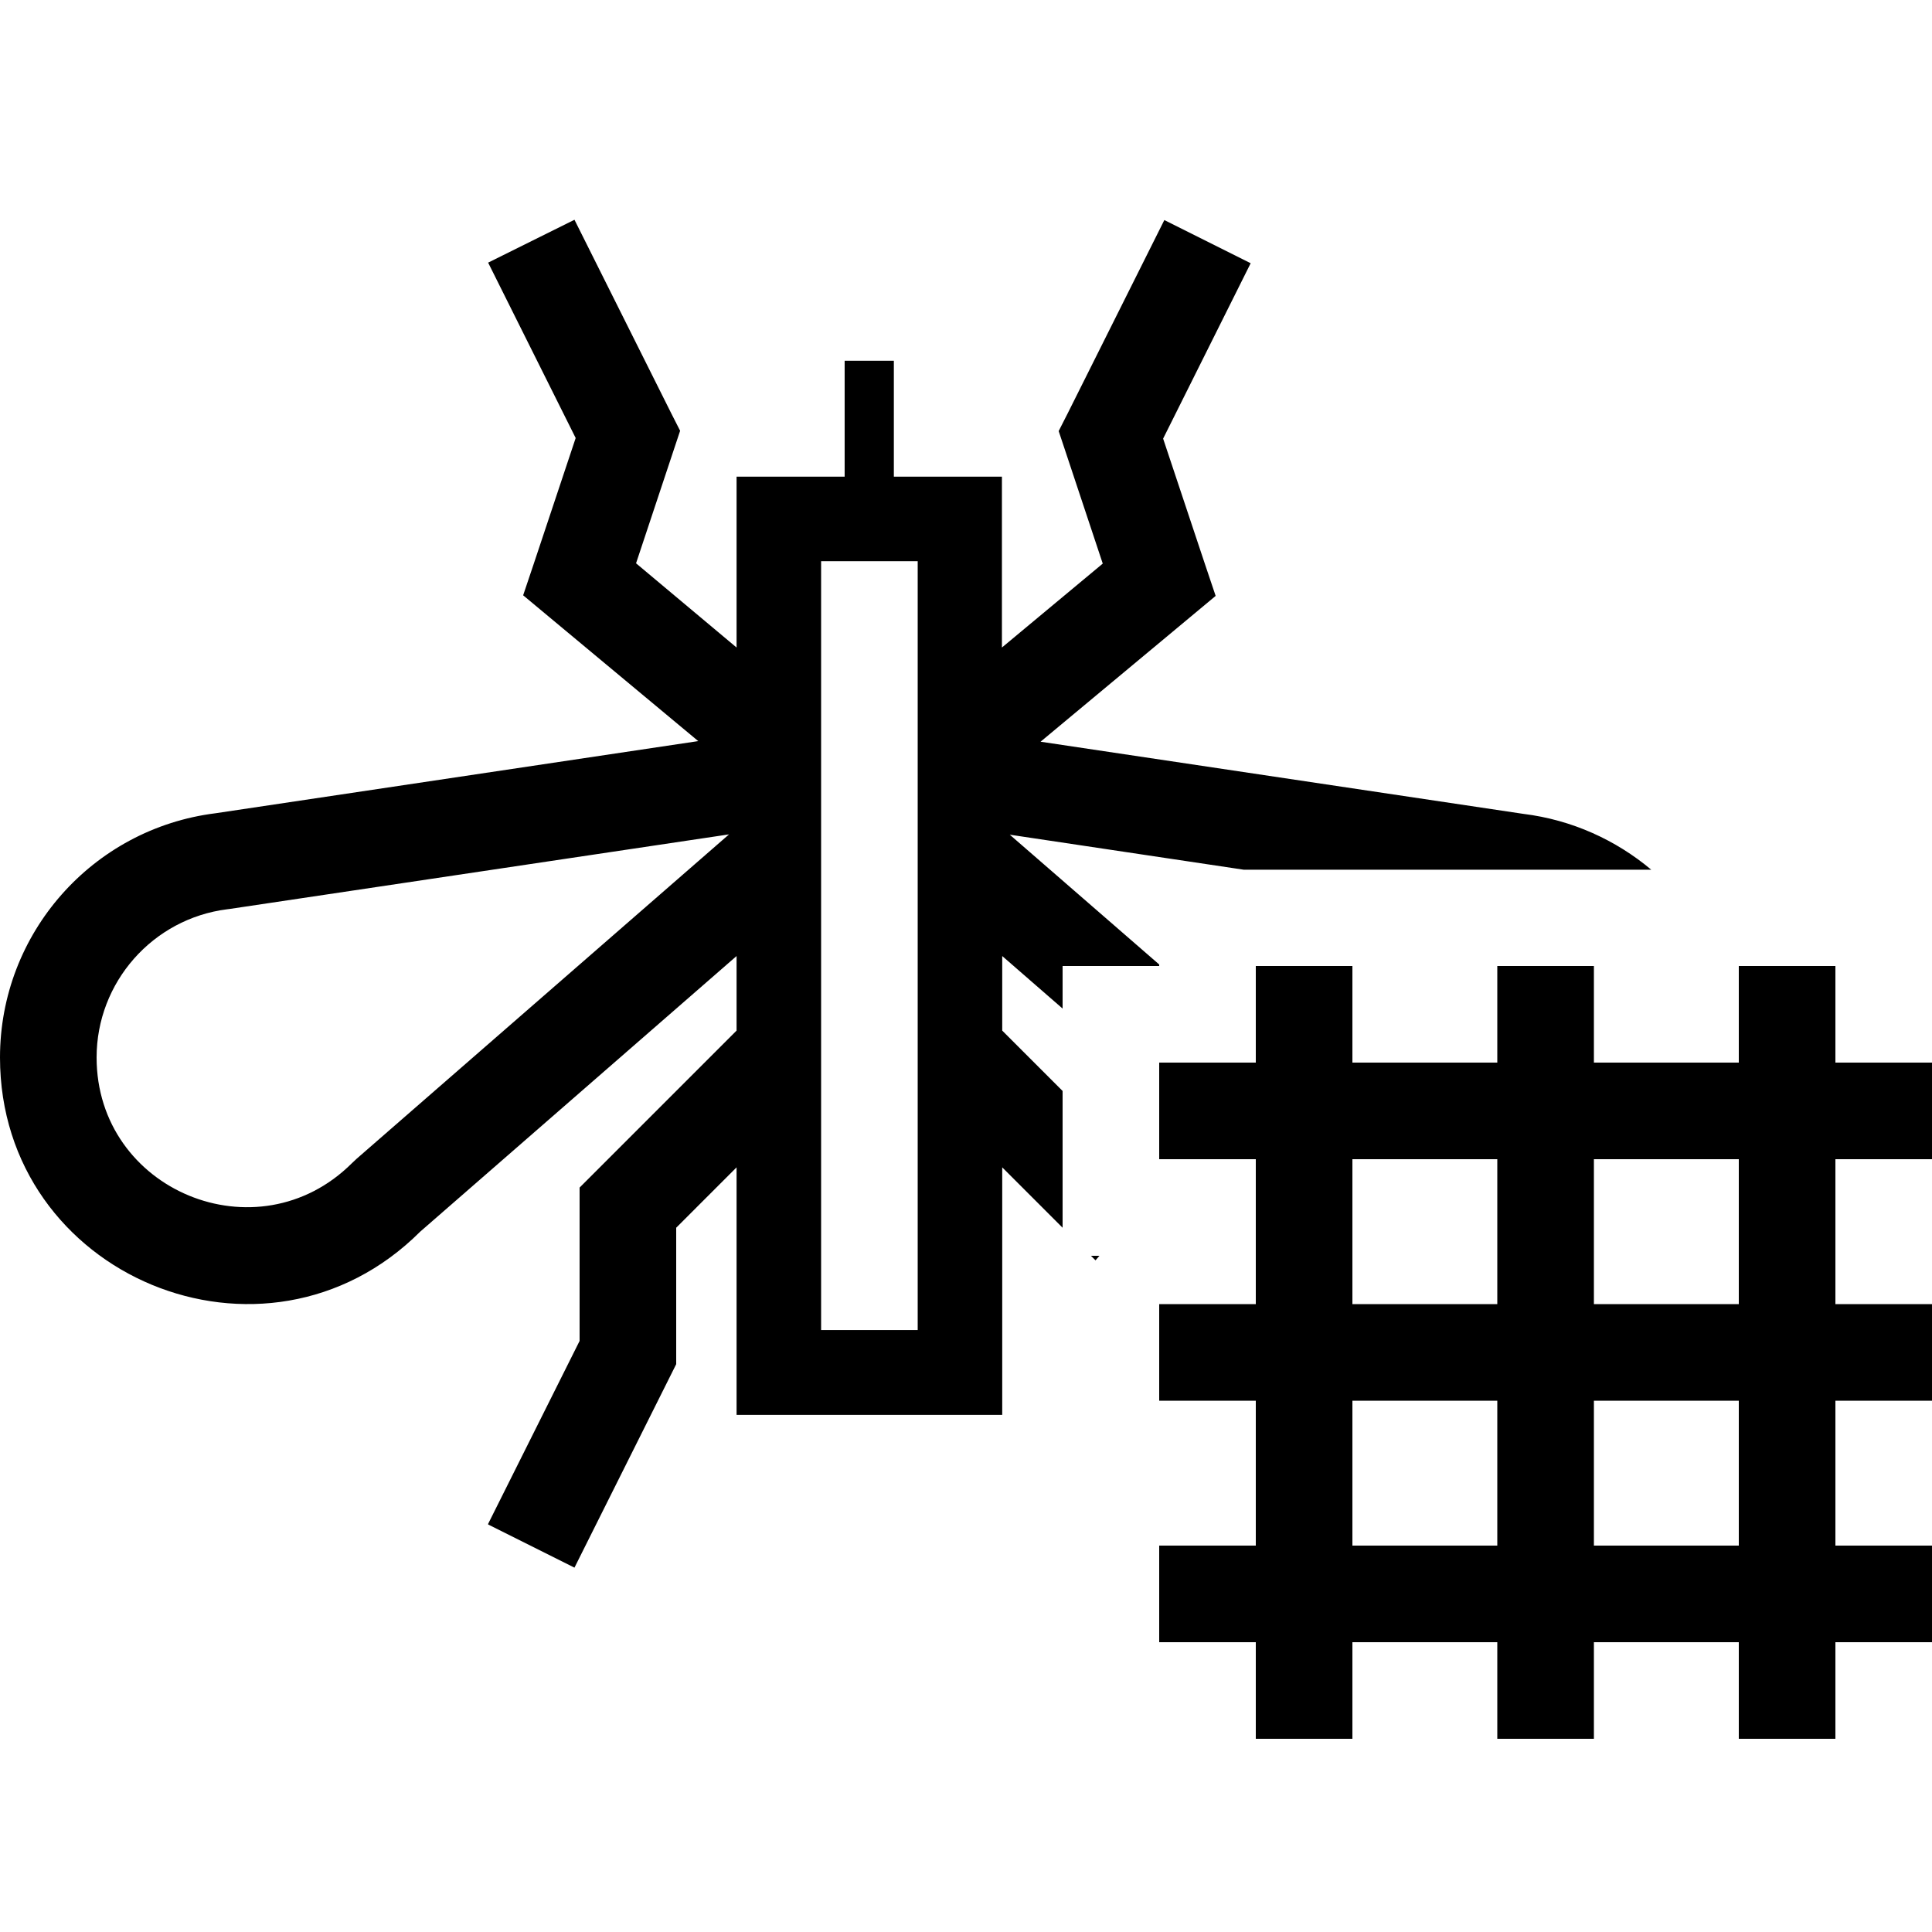 <svg xmlns="http://www.w3.org/2000/svg" width="24" height="24" viewBox="0 0 640 512">
    <path d="M161.7 440.8L192 380.2l0-44.2 0-6.6 4.7-4.7L244 277.4l0-24.7L139.2 344C87.8 395.3 0 358.9 0 286.3c0-41.1 30.6-75.8 71.4-80.9l159.9-23.9-49.6-41.3-8.4-7 3.5-10.4 13.9-41.7-29-58.1L190.3 8.8l32 64 3 5.9-2.1 6.3-12.5 37.6L244 150.5l0-12.6 0-44 35.8 0 0-30.2 0-8.2 16.3 0 0 8.2 0 30.2 35.8 0 0 44 0 12.6 33.4-27.8L352.8 85.1l-2.1-6.3 3-5.9 32-64 28.6 14.3-29 58.1 13.9 41.7 3.5 10.4-8.4 7-49.6 41.3 159.9 23.9c16.2 2 30.7 8.7 42.4 18.5l-67 0-16 0-52 0-77.5-11.6L384 255.5l0 .5-32 0 0 14.1-20-17.4 0 24.7 20 20 0 45.3-20-20 0 38 0 44-88 0 0-44 0-38-20 20 0 41.4 0 3.8-1.7 3.4-32 64-28.6-14.3zM361.4 352l2.8 0c-.4 .5-.9 1-1.3 1.5l-1.5-1.5zM118.2 319.8L241.5 212.4 76.1 237.1l-.8 .1C50.6 240.3 32 261.4 32 286.3c0 44.1 53.3 66.2 84.6 35c.5-.5 1.1-1 1.6-1.5zM528 272l0 16 48 0 0-16 0-16 32 0 0 16 0 16 16 0 16 0 0 32-16 0-16 0 0 48 16 0 16 0 0 32-16 0-16 0 0 48 16 0 16 0 0 32-16 0-16 0 0 16 0 16-32 0 0-16 0-16-48 0 0 16 0 16-32 0 0-16 0-16-48 0 0 16 0 16-32 0 0-16 0-16-16 0-16 0 0-32 16 0 16 0 0-48-16 0-16 0 0-32 16 0 16 0 0-48-16 0-16 0 0-32 16 0 16 0 0-16 0-16 32 0 0 16 0 16 48 0 0-16 0-16 32 0 0 16zm48 48l-48 0 0 48 48 0 0-48zm0 80l-48 0 0 48 48 0 0-48zM448 368l48 0 0-48-48 0 0 48zm0 80l48 0 0-48-48 0 0 48zM272 360.6l0 16 32 0 0-16 0-222.7 0-16-32 0 0 16 0 222.7z"/>
</svg>
